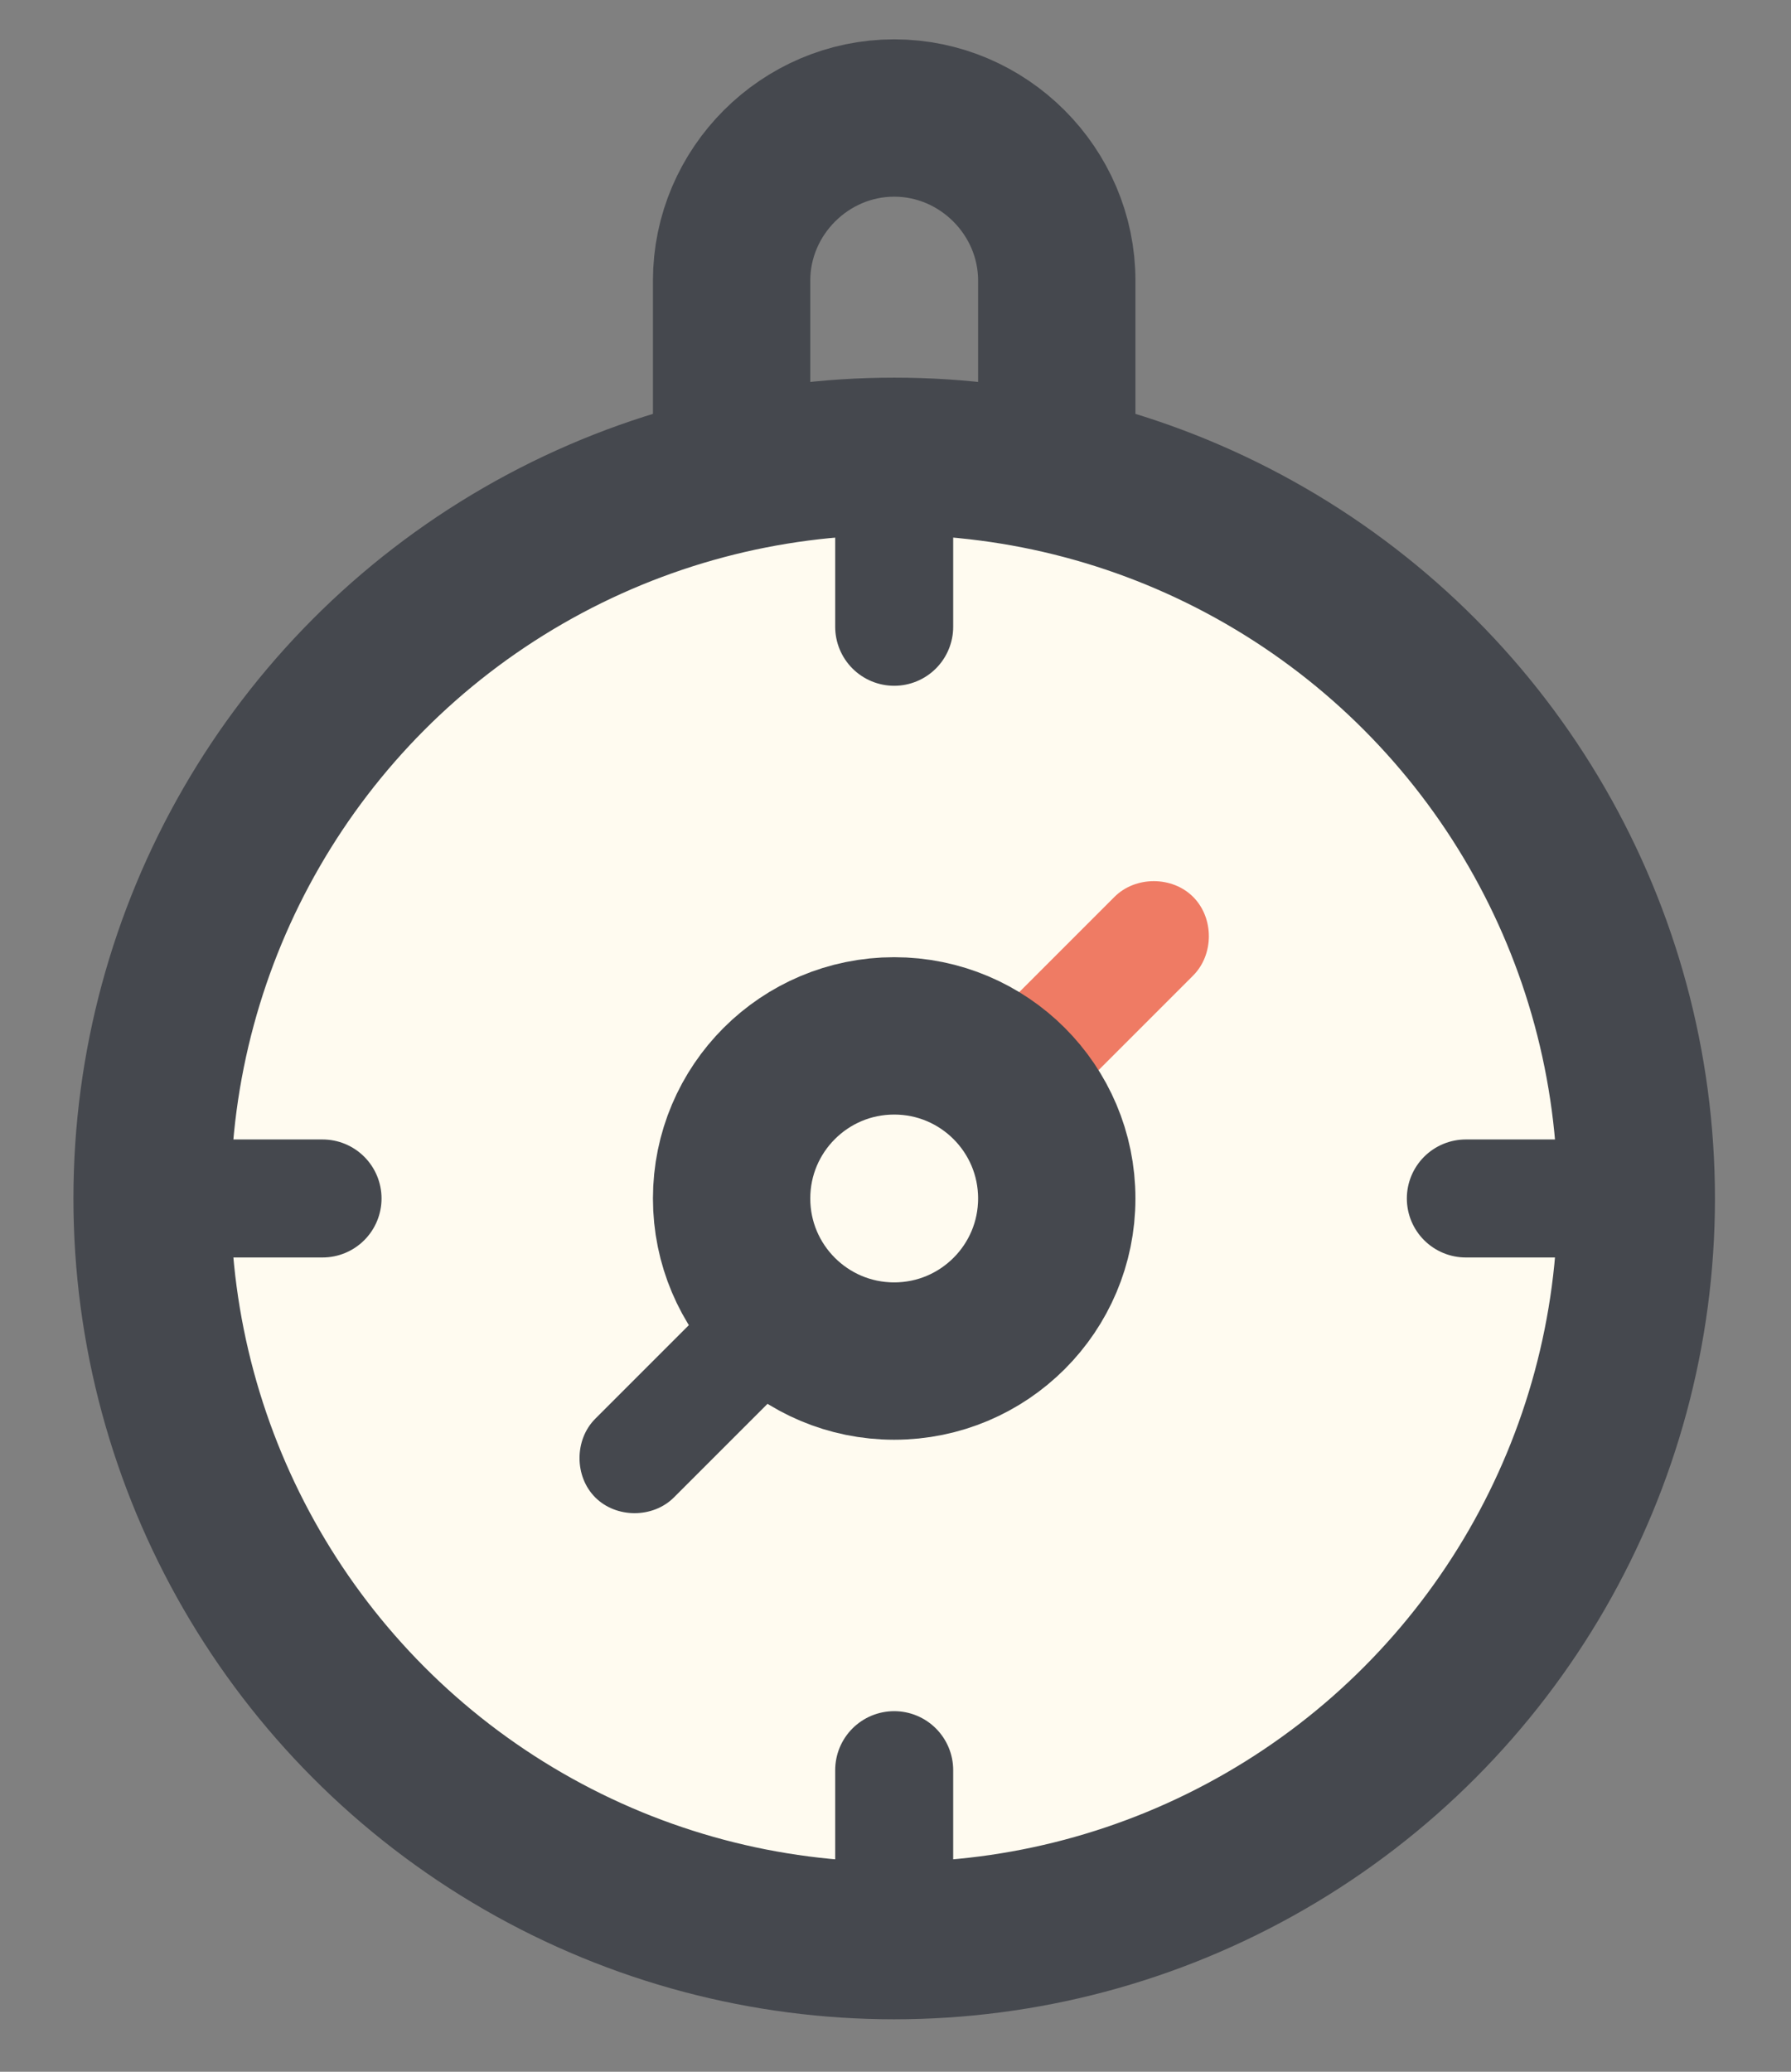 <?xml version="1.0" encoding="utf-8"?>
<!-- Generator: Adobe Illustrator 18.1.1, SVG Export Plug-In . SVG Version: 6.00 Build 0)  -->
<svg version="1.1" id="Laag_1" xmlns="http://www.w3.org/2000/svg" xmlns:xlink="http://www.w3.org/1999/xlink" x="0px" y="0px"
	 viewBox="0 0 68.3 79" enable-background="new 0 0 68.3 79" xml:space="preserve">
<rect x="0" y="0" width="68.3" height="79" fill="#808080" stroke="none"/>
<g>
	<circle fill="#FFFBF0" stroke="#45484E" stroke-width="6" stroke-miterlimit="10" cx="34.1" cy="45.7" r="28.3"/>
	
		<line fill="none" stroke="#45484E" stroke-width="4.5" stroke-linecap="round" stroke-miterlimit="10" x1="34.1" y1="17.4" x2="34.1" y2="23.9"/>
	
		<line fill="none" stroke="#45484E" stroke-width="4.5" stroke-linecap="round" stroke-miterlimit="10" x1="34.1" y1="67.5" x2="34.1" y2="74"/>
	
		<line fill="none" stroke="#45484E" stroke-width="4.5" stroke-linecap="round" stroke-miterlimit="10" x1="62.4" y1="45.7" x2="55.9" y2="45.7"/>
	
		<line fill="none" stroke="#45484E" stroke-width="4.5" stroke-linecap="round" stroke-miterlimit="10" x1="12.3" y1="45.7" x2="5.8" y2="45.7"/>
	<path fill="none" stroke="#45484E" stroke-width="6" stroke-miterlimit="10" d="M40.3,18.1v-7.4c0-3.4-2.8-6.2-6.2-6.2h0
		c-3.4,0-6.2,2.8-6.2,6.2v7.4"/>
	<g>
		<path fill="#EF7B64" d="M42.5,34.2l-9.9,9.9l3,3l9.9-9.9c0.8-0.8,0.8-2.2,0-3C44.7,33.4,43.3,33.4,42.5,34.2z"/>
		<path fill="#45484E" d="M32.6,44.2l-9.9,9.9c-0.8,0.8-0.8,2.2,0,3c0.8,0.8,2.2,0.8,3,0l9.9-9.9L32.6,44.2z"/>
		<circle fill="#FFFBF0" stroke="#45484E" stroke-width="6" stroke-miterlimit="10" cx="34.1" cy="45.7" r="6.2"/>
	</g>
</g>
</svg>
